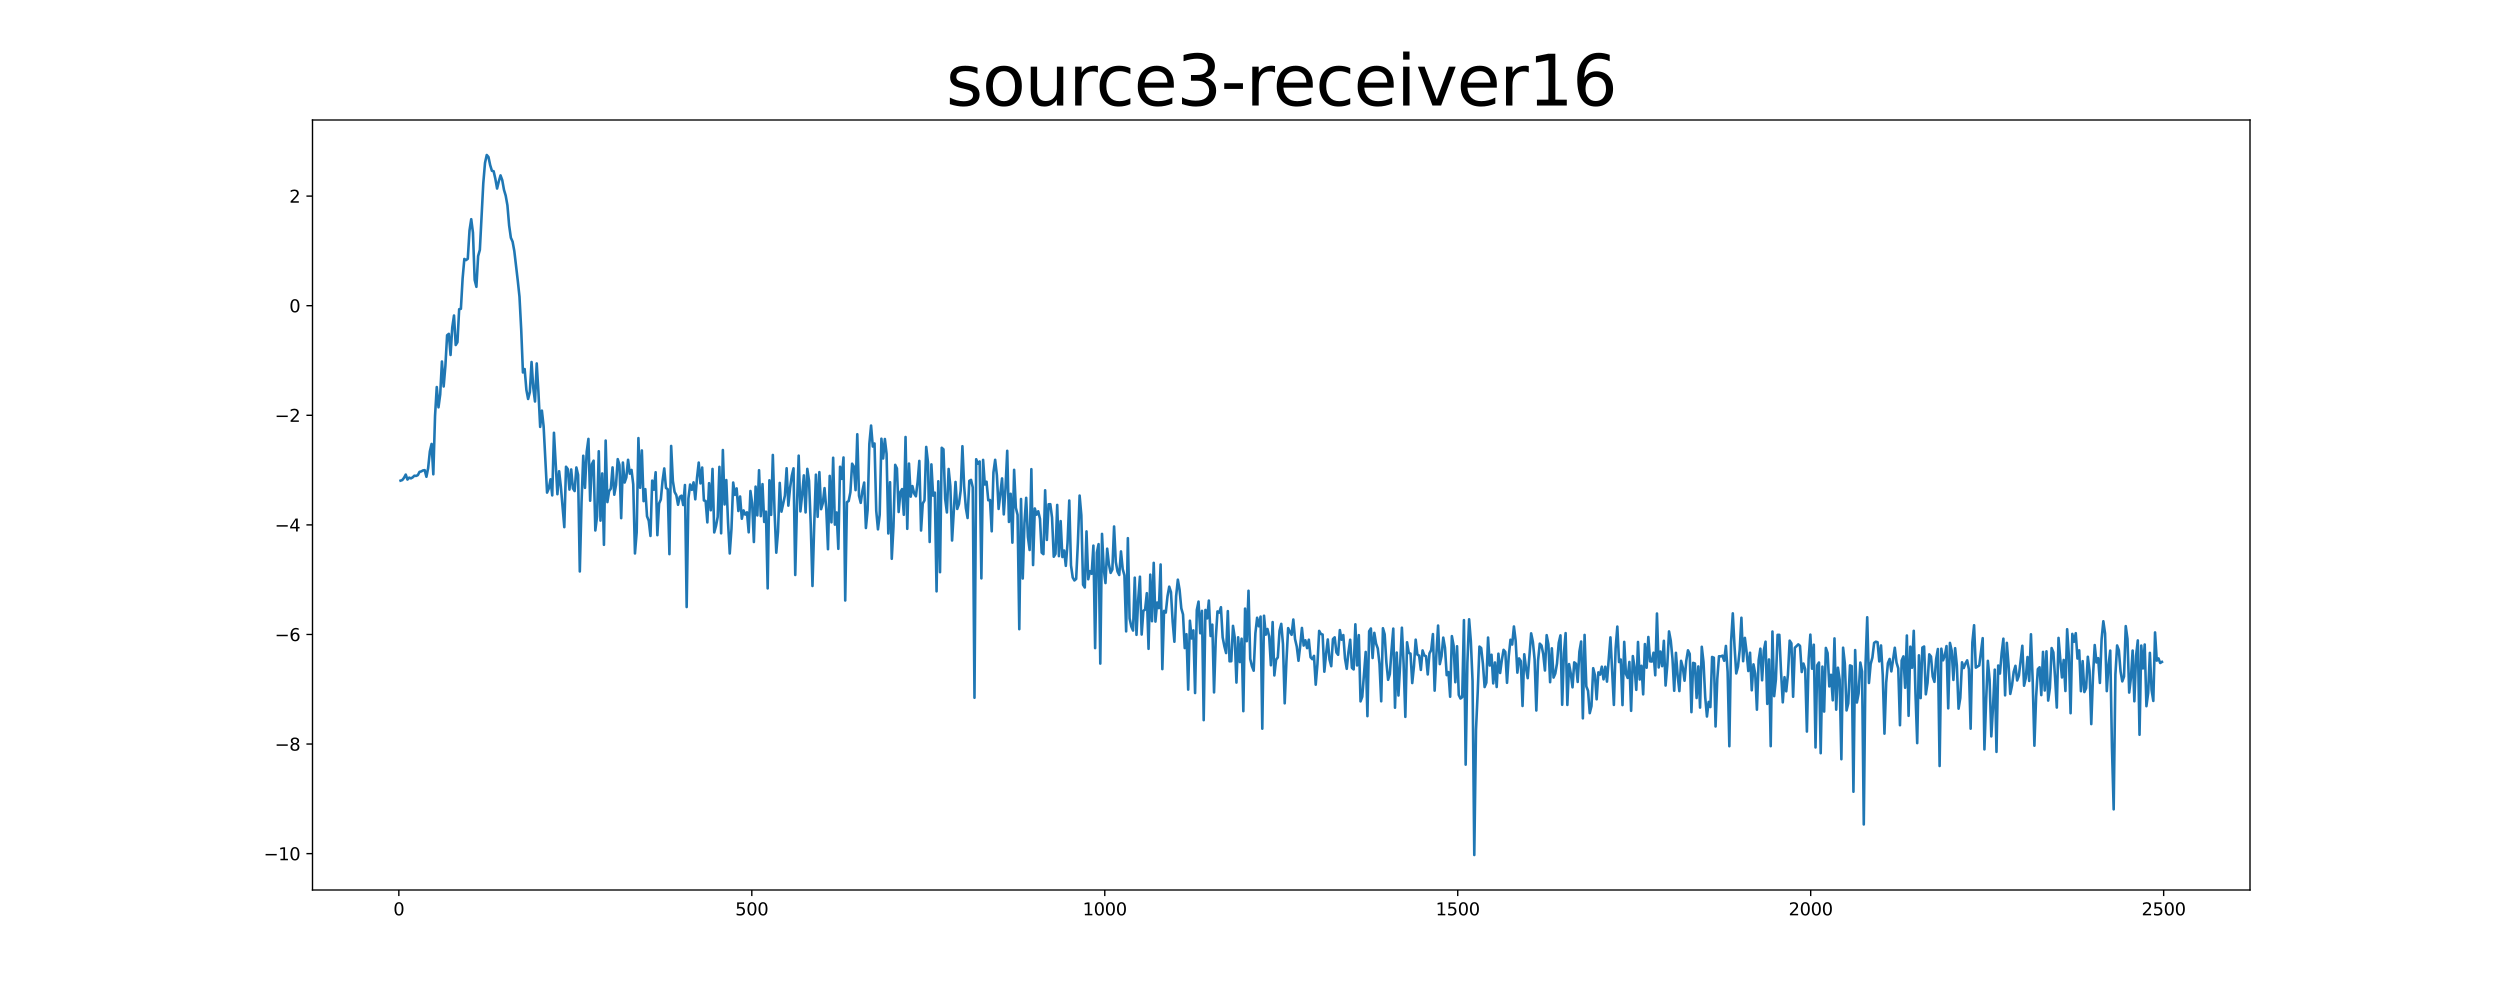 <?xml version="1.0" encoding="utf-8" standalone="no"?>
<!DOCTYPE svg PUBLIC "-//W3C//DTD SVG 1.1//EN"
  "http://www.w3.org/Graphics/SVG/1.1/DTD/svg11.dtd">
<svg xmlns:xlink="http://www.w3.org/1999/xlink" width="1440pt" height="576pt" viewBox="0 0 1440 576" xmlns="http://www.w3.org/2000/svg" version="1.1">
 <defs>
  <style type="text/css">*{stroke-linejoin: round; stroke-linecap: butt}</style>
 </defs>
 <g id="figure_1">
  <g id="patch_1">
   <path d="M 0 576 
L 1440 576 
L 1440 0 
L 0 0 
z
" style="fill: #ffffff"/>
  </g>
  <g id="axes_1">
   <g id="patch_2">
    <path d="M 180 512.64 
L 1296 512.64 
L 1296 69.12 
L 180 69.12 
z
" style="fill: #ffffff"/>
   </g>
   <g id="matplotlib.axis_1">
    <g id="xtick_1">
     <g id="line2d_1">
      <defs>
       <path id="mbf25438a04" d="M 0 0 
L 0 3.5 
" style="stroke: #000000; stroke-width: 0.8"/>
      </defs>
      <g>
       <use xlink:href="#mbf25438a04" x="229.735" y="512.64" style="stroke: #000000; stroke-width: 0.8"/>
      </g>
     </g>
     <g id="text_1">
      <!-- 0 -->
      <g transform="translate(226.553 527.238) scale(0.1 -0.1)">
       <defs>
        <path id="DejaVuSans-30" d="M 2034 4250 
Q 1547 4250 1301 3770 
Q 1056 3291 1056 2328 
Q 1056 1369 1301 889 
Q 1547 409 2034 409 
Q 2525 409 2770 889 
Q 3016 1369 3016 2328 
Q 3016 3291 2770 3770 
Q 2525 4250 2034 4250 
z
M 2034 4750 
Q 2819 4750 3233 4129 
Q 3647 3509 3647 2328 
Q 3647 1150 3233 529 
Q 2819 -91 2034 -91 
Q 1250 -91 836 529 
Q 422 1150 422 2328 
Q 422 3509 836 4129 
Q 1250 4750 2034 4750 
z
" transform="scale(0.016)"/>
       </defs>
       <use xlink:href="#DejaVuSans-30"/>
      </g>
     </g>
    </g>
    <g id="xtick_2">
     <g id="line2d_2">
      <g>
       <use xlink:href="#mbf25438a04" x="433.041" y="512.64" style="stroke: #000000; stroke-width: 0.8"/>
      </g>
     </g>
     <g id="text_2">
      <!-- 500 -->
      <g transform="translate(423.497 527.238) scale(0.1 -0.1)">
       <defs>
        <path id="DejaVuSans-35" d="M 691 4666 
L 3169 4666 
L 3169 4134 
L 1269 4134 
L 1269 2991 
Q 1406 3038 1543 3061 
Q 1681 3084 1819 3084 
Q 2600 3084 3056 2656 
Q 3513 2228 3513 1497 
Q 3513 744 3044 326 
Q 2575 -91 1722 -91 
Q 1428 -91 1123 -41 
Q 819 9 494 109 
L 494 744 
Q 775 591 1075 516 
Q 1375 441 1709 441 
Q 2250 441 2565 725 
Q 2881 1009 2881 1497 
Q 2881 1984 2565 2268 
Q 2250 2553 1709 2553 
Q 1456 2553 1204 2497 
Q 953 2441 691 2322 
L 691 4666 
z
" transform="scale(0.016)"/>
       </defs>
       <use xlink:href="#DejaVuSans-35"/>
       <use xlink:href="#DejaVuSans-30" x="63.623"/>
       <use xlink:href="#DejaVuSans-30" x="127.246"/>
      </g>
     </g>
    </g>
    <g id="xtick_3">
     <g id="line2d_3">
      <g>
       <use xlink:href="#mbf25438a04" x="636.347" y="512.64" style="stroke: #000000; stroke-width: 0.8"/>
      </g>
     </g>
     <g id="text_3">
      <!-- 1000 -->
      <g transform="translate(623.622 527.238) scale(0.1 -0.1)">
       <defs>
        <path id="DejaVuSans-31" d="M 794 531 
L 1825 531 
L 1825 4091 
L 703 3866 
L 703 4441 
L 1819 4666 
L 2450 4666 
L 2450 531 
L 3481 531 
L 3481 0 
L 794 0 
L 794 531 
z
" transform="scale(0.016)"/>
       </defs>
       <use xlink:href="#DejaVuSans-31"/>
       <use xlink:href="#DejaVuSans-30" x="63.623"/>
       <use xlink:href="#DejaVuSans-30" x="127.246"/>
       <use xlink:href="#DejaVuSans-30" x="190.869"/>
      </g>
     </g>
    </g>
    <g id="xtick_4">
     <g id="line2d_4">
      <g>
       <use xlink:href="#mbf25438a04" x="839.653" y="512.64" style="stroke: #000000; stroke-width: 0.8"/>
      </g>
     </g>
     <g id="text_4">
      <!-- 1500 -->
      <g transform="translate(826.928 527.238) scale(0.1 -0.1)">
       <use xlink:href="#DejaVuSans-31"/>
       <use xlink:href="#DejaVuSans-35" x="63.623"/>
       <use xlink:href="#DejaVuSans-30" x="127.246"/>
       <use xlink:href="#DejaVuSans-30" x="190.869"/>
      </g>
     </g>
    </g>
    <g id="xtick_5">
     <g id="line2d_5">
      <g>
       <use xlink:href="#mbf25438a04" x="1042.959" y="512.64" style="stroke: #000000; stroke-width: 0.8"/>
      </g>
     </g>
     <g id="text_5">
      <!-- 2000 -->
      <g transform="translate(1030.234 527.238) scale(0.1 -0.1)">
       <defs>
        <path id="DejaVuSans-32" d="M 1228 531 
L 3431 531 
L 3431 0 
L 469 0 
L 469 531 
Q 828 903 1448 1529 
Q 2069 2156 2228 2338 
Q 2531 2678 2651 2914 
Q 2772 3150 2772 3378 
Q 2772 3750 2511 3984 
Q 2250 4219 1831 4219 
Q 1534 4219 1204 4116 
Q 875 4013 500 3803 
L 500 4441 
Q 881 4594 1212 4672 
Q 1544 4750 1819 4750 
Q 2544 4750 2975 4387 
Q 3406 4025 3406 3419 
Q 3406 3131 3298 2873 
Q 3191 2616 2906 2266 
Q 2828 2175 2409 1742 
Q 1991 1309 1228 531 
z
" transform="scale(0.016)"/>
       </defs>
       <use xlink:href="#DejaVuSans-32"/>
       <use xlink:href="#DejaVuSans-30" x="63.623"/>
       <use xlink:href="#DejaVuSans-30" x="127.246"/>
       <use xlink:href="#DejaVuSans-30" x="190.869"/>
      </g>
     </g>
    </g>
    <g id="xtick_6">
     <g id="line2d_6">
      <g>
       <use xlink:href="#mbf25438a04" x="1246.265" y="512.64" style="stroke: #000000; stroke-width: 0.8"/>
      </g>
     </g>
     <g id="text_6">
      <!-- 2500 -->
      <g transform="translate(1233.54 527.238) scale(0.1 -0.1)">
       <use xlink:href="#DejaVuSans-32"/>
       <use xlink:href="#DejaVuSans-35" x="63.623"/>
       <use xlink:href="#DejaVuSans-30" x="127.246"/>
       <use xlink:href="#DejaVuSans-30" x="190.869"/>
      </g>
     </g>
    </g>
   </g>
   <g id="matplotlib.axis_2">
    <g id="ytick_1">
     <g id="line2d_7">
      <defs>
       <path id="mb2054b1374" d="M 0 0 
L -3.5 0 
" style="stroke: #000000; stroke-width: 0.8"/>
      </defs>
      <g>
       <use xlink:href="#mb2054b1374" x="180" y="491.702" style="stroke: #000000; stroke-width: 0.8"/>
      </g>
     </g>
     <g id="text_7">
      <!-- −10 -->
      <g transform="translate(151.895 495.501) scale(0.1 -0.1)">
       <defs>
        <path id="DejaVuSans-2212" d="M 678 2272 
L 4684 2272 
L 4684 1741 
L 678 1741 
L 678 2272 
z
" transform="scale(0.016)"/>
       </defs>
       <use xlink:href="#DejaVuSans-2212"/>
       <use xlink:href="#DejaVuSans-31" x="83.789"/>
       <use xlink:href="#DejaVuSans-30" x="147.412"/>
      </g>
     </g>
    </g>
    <g id="ytick_2">
     <g id="line2d_8">
      <g>
       <use xlink:href="#mb2054b1374" x="180" y="428.578" style="stroke: #000000; stroke-width: 0.8"/>
      </g>
     </g>
     <g id="text_8">
      <!-- −8 -->
      <g transform="translate(158.258 432.377) scale(0.1 -0.1)">
       <defs>
        <path id="DejaVuSans-38" d="M 2034 2216 
Q 1584 2216 1326 1975 
Q 1069 1734 1069 1313 
Q 1069 891 1326 650 
Q 1584 409 2034 409 
Q 2484 409 2743 651 
Q 3003 894 3003 1313 
Q 3003 1734 2745 1975 
Q 2488 2216 2034 2216 
z
M 1403 2484 
Q 997 2584 770 2862 
Q 544 3141 544 3541 
Q 544 4100 942 4425 
Q 1341 4750 2034 4750 
Q 2731 4750 3128 4425 
Q 3525 4100 3525 3541 
Q 3525 3141 3298 2862 
Q 3072 2584 2669 2484 
Q 3125 2378 3379 2068 
Q 3634 1759 3634 1313 
Q 3634 634 3220 271 
Q 2806 -91 2034 -91 
Q 1263 -91 848 271 
Q 434 634 434 1313 
Q 434 1759 690 2068 
Q 947 2378 1403 2484 
z
M 1172 3481 
Q 1172 3119 1398 2916 
Q 1625 2713 2034 2713 
Q 2441 2713 2670 2916 
Q 2900 3119 2900 3481 
Q 2900 3844 2670 4047 
Q 2441 4250 2034 4250 
Q 1625 4250 1398 4047 
Q 1172 3844 1172 3481 
z
" transform="scale(0.016)"/>
       </defs>
       <use xlink:href="#DejaVuSans-2212"/>
       <use xlink:href="#DejaVuSans-38" x="83.789"/>
      </g>
     </g>
    </g>
    <g id="ytick_3">
     <g id="line2d_9">
      <g>
       <use xlink:href="#mb2054b1374" x="180" y="365.454" style="stroke: #000000; stroke-width: 0.8"/>
      </g>
     </g>
     <g id="text_9">
      <!-- −6 -->
      <g transform="translate(158.258 369.253) scale(0.1 -0.1)">
       <defs>
        <path id="DejaVuSans-36" d="M 2113 2584 
Q 1688 2584 1439 2293 
Q 1191 2003 1191 1497 
Q 1191 994 1439 701 
Q 1688 409 2113 409 
Q 2538 409 2786 701 
Q 3034 994 3034 1497 
Q 3034 2003 2786 2293 
Q 2538 2584 2113 2584 
z
M 3366 4563 
L 3366 3988 
Q 3128 4100 2886 4159 
Q 2644 4219 2406 4219 
Q 1781 4219 1451 3797 
Q 1122 3375 1075 2522 
Q 1259 2794 1537 2939 
Q 1816 3084 2150 3084 
Q 2853 3084 3261 2657 
Q 3669 2231 3669 1497 
Q 3669 778 3244 343 
Q 2819 -91 2113 -91 
Q 1303 -91 875 529 
Q 447 1150 447 2328 
Q 447 3434 972 4092 
Q 1497 4750 2381 4750 
Q 2619 4750 2861 4703 
Q 3103 4656 3366 4563 
z
" transform="scale(0.016)"/>
       </defs>
       <use xlink:href="#DejaVuSans-2212"/>
       <use xlink:href="#DejaVuSans-36" x="83.789"/>
      </g>
     </g>
    </g>
    <g id="ytick_4">
     <g id="line2d_10">
      <g>
       <use xlink:href="#mb2054b1374" x="180" y="302.33" style="stroke: #000000; stroke-width: 0.8"/>
      </g>
     </g>
     <g id="text_10">
      <!-- −4 -->
      <g transform="translate(158.258 306.129) scale(0.1 -0.1)">
       <defs>
        <path id="DejaVuSans-34" d="M 2419 4116 
L 825 1625 
L 2419 1625 
L 2419 4116 
z
M 2253 4666 
L 3047 4666 
L 3047 1625 
L 3713 1625 
L 3713 1100 
L 3047 1100 
L 3047 0 
L 2419 0 
L 2419 1100 
L 313 1100 
L 313 1709 
L 2253 4666 
z
" transform="scale(0.016)"/>
       </defs>
       <use xlink:href="#DejaVuSans-2212"/>
       <use xlink:href="#DejaVuSans-34" x="83.789"/>
      </g>
     </g>
    </g>
    <g id="ytick_5">
     <g id="line2d_11">
      <g>
       <use xlink:href="#mb2054b1374" x="180" y="239.206" style="stroke: #000000; stroke-width: 0.8"/>
      </g>
     </g>
     <g id="text_11">
      <!-- −2 -->
      <g transform="translate(158.258 243.005) scale(0.1 -0.1)">
       <use xlink:href="#DejaVuSans-2212"/>
       <use xlink:href="#DejaVuSans-32" x="83.789"/>
      </g>
     </g>
    </g>
    <g id="ytick_6">
     <g id="line2d_12">
      <g>
       <use xlink:href="#mb2054b1374" x="180" y="176.082" style="stroke: #000000; stroke-width: 0.8"/>
      </g>
     </g>
     <g id="text_12">
      <!-- 0 -->
      <g transform="translate(166.637 179.881) scale(0.1 -0.1)">
       <use xlink:href="#DejaVuSans-30"/>
      </g>
     </g>
    </g>
    <g id="ytick_7">
     <g id="line2d_13">
      <g>
       <use xlink:href="#mb2054b1374" x="180" y="112.958" style="stroke: #000000; stroke-width: 0.8"/>
      </g>
     </g>
     <g id="text_13">
      <!-- 2 -->
      <g transform="translate(166.637 116.757) scale(0.1 -0.1)">
       <use xlink:href="#DejaVuSans-32"/>
      </g>
     </g>
    </g>
   </g>
   <g id="line2d_14">
    <path d="M 230.727 276.849 
L 231.72 276.506 
L 232.713 275.216 
L 233.705 273.366 
L 234.698 276.223 
L 235.691 275.121 
L 236.684 275.535 
L 237.676 274.987 
L 238.669 274.01 
L 239.662 274.126 
L 240.654 273.705 
L 241.647 271.796 
L 242.64 271.543 
L 243.632 270.973 
L 244.625 270.799 
L 245.618 274.616 
L 246.611 269.608 
L 247.603 260 
L 248.596 255.709 
L 249.589 273.191 
L 250.581 239.632 
L 251.574 222.943 
L 252.567 234.621 
L 253.56 227.156 
L 254.552 208.229 
L 255.545 222.61 
L 256.538 210.812 
L 257.53 193.099 
L 258.523 192.299 
L 259.516 204.457 
L 260.508 188.538 
L 261.501 181.736 
L 262.494 198.727 
L 263.487 197.104 
L 264.479 178.132 
L 265.472 177.848 
L 266.465 160.403 
L 267.457 149.161 
L 268.45 149.814 
L 269.443 149.041 
L 270.436 132.765 
L 271.428 126.266 
L 272.421 134.015 
L 273.414 161.255 
L 274.406 165.212 
L 275.399 147.497 
L 276.392 143.941 
L 278.377 105.472 
L 279.37 93.808 
L 280.363 89.28 
L 281.355 90.427 
L 282.348 95.147 
L 283.341 98.371 
L 284.333 98.634 
L 285.326 103.018 
L 286.319 108.591 
L 287.312 104.491 
L 288.304 101.026 
L 289.297 103.764 
L 290.29 109.328 
L 291.282 112.7 
L 292.275 118.278 
L 293.268 129.917 
L 294.26 136.944 
L 295.253 139.194 
L 296.246 144.636 
L 298.231 161.618 
L 299.224 170.924 
L 300.217 189.879 
L 301.209 214.531 
L 302.202 212.59 
L 303.195 224.567 
L 304.188 229.804 
L 305.18 225.891 
L 306.173 208.52 
L 307.166 223.383 
L 308.158 231.261 
L 309.151 209.342 
L 310.144 226.036 
L 311.136 245.888 
L 312.129 236.526 
L 313.122 245.571 
L 315.107 283.744 
L 316.1 281.37 
L 317.093 276.085 
L 318.085 285.342 
L 319.078 249.286 
L 321.064 284.66 
L 322.056 271.437 
L 323.049 280.266 
L 325.034 303.635 
L 326.027 268.843 
L 327.02 270.165 
L 328.012 281.996 
L 329.005 270.405 
L 329.998 281.305 
L 330.991 282.842 
L 331.983 269.265 
L 332.976 273.536 
L 333.969 329.157 
L 334.961 289.46 
L 335.954 262.508 
L 336.947 281.009 
L 337.94 260.233 
L 338.932 252.8 
L 339.925 288.414 
L 340.918 267.388 
L 341.91 265.362 
L 342.903 305.553 
L 343.896 297.464 
L 344.888 259.921 
L 345.881 299.877 
L 346.874 272.711 
L 347.867 313.81 
L 348.859 253.762 
L 349.852 289.212 
L 350.845 282.924 
L 351.837 281.448 
L 352.83 269.222 
L 353.823 284.961 
L 354.816 279.363 
L 355.808 264.46 
L 356.801 267.841 
L 357.794 298.463 
L 358.786 266.422 
L 359.779 277.932 
L 360.772 274.96 
L 361.764 264.844 
L 362.757 272.835 
L 363.75 270.688 
L 364.743 278.965 
L 365.735 318.784 
L 366.728 306.597 
L 367.721 252.346 
L 368.713 280.953 
L 369.706 259.46 
L 370.699 288.656 
L 371.692 281.751 
L 372.684 297.38 
L 373.677 299.928 
L 374.67 308.698 
L 375.662 276.84 
L 376.655 282.066 
L 377.648 272.017 
L 378.64 308.255 
L 379.633 289.989 
L 380.626 287.71 
L 381.619 277.037 
L 382.611 269.824 
L 383.604 281.082 
L 384.597 281.788 
L 385.589 319.182 
L 386.582 256.868 
L 387.575 277.024 
L 388.568 283.328 
L 389.56 285.195 
L 390.553 290.749 
L 391.546 286.194 
L 392.538 285.507 
L 393.531 290.898 
L 394.524 279.368 
L 395.516 349.646 
L 396.509 287.246 
L 397.502 279.101 
L 398.495 282.134 
L 399.487 277.842 
L 400.48 287.598 
L 401.473 275.201 
L 402.465 266.45 
L 403.458 278.445 
L 404.451 269.301 
L 405.444 288.249 
L 406.436 288.545 
L 407.429 300.903 
L 408.422 278.309 
L 409.414 293.914 
L 410.407 270.104 
L 411.4 306.668 
L 412.392 303.045 
L 413.385 297.784 
L 414.378 268.916 
L 415.371 307.186 
L 416.363 259.222 
L 417.356 290.571 
L 418.349 276.517 
L 419.341 300.81 
L 420.334 318.806 
L 421.327 304.579 
L 422.32 277.948 
L 423.312 285.055 
L 424.305 281.32 
L 425.298 294.339 
L 426.29 285.989 
L 427.283 298.801 
L 428.276 293.999 
L 429.268 296.416 
L 430.261 295.096 
L 431.254 306.62 
L 432.247 282.83 
L 433.239 289.867 
L 434.232 312.191 
L 435.225 280.296 
L 436.217 296.881 
L 437.21 270.848 
L 438.203 297.291 
L 439.196 278.858 
L 440.188 300.636 
L 441.181 294.707 
L 442.174 338.914 
L 443.166 276.652 
L 444.159 296.556 
L 445.152 262.06 
L 446.144 294.898 
L 447.137 318.349 
L 448.13 306.274 
L 449.123 278.162 
L 450.115 294.721 
L 452.101 285.487 
L 453.093 269.712 
L 454.086 291.245 
L 455.079 281.032 
L 456.072 274.055 
L 457.064 269.759 
L 458.057 331.182 
L 459.05 291.2 
L 460.042 262.454 
L 461.035 294.568 
L 462.028 285.048 
L 463.02 273.817 
L 464.013 295.148 
L 465.006 270.071 
L 465.999 276.948 
L 466.991 302.31 
L 467.984 337.524 
L 468.977 302.726 
L 469.969 273.402 
L 470.962 297.684 
L 471.955 271.948 
L 472.948 293.288 
L 473.94 289.823 
L 474.933 281.164 
L 475.926 293.134 
L 476.918 316.345 
L 477.911 274.124 
L 478.904 300.87 
L 479.896 263.663 
L 480.889 302.189 
L 481.882 295.172 
L 482.875 316.122 
L 483.867 268.855 
L 484.86 275.821 
L 485.853 263.504 
L 486.845 345.885 
L 487.838 289.242 
L 488.831 288.587 
L 489.824 283.572 
L 490.816 267.087 
L 491.809 268.706 
L 492.802 282.314 
L 493.794 250.131 
L 494.787 285.545 
L 495.78 289.646 
L 496.772 282.623 
L 497.765 277.95 
L 498.758 304.138 
L 499.751 293.733 
L 500.743 255.687 
L 501.736 245.123 
L 502.729 257.203 
L 503.721 255.453 
L 504.714 294.208 
L 505.707 304.907 
L 506.7 296.492 
L 507.692 252.697 
L 508.685 264.082 
L 509.678 252.865 
L 510.67 261.464 
L 511.663 307.271 
L 512.656 277.757 
L 513.648 321.863 
L 514.641 303.328 
L 515.634 267.755 
L 516.627 269.817 
L 517.619 294.919 
L 518.612 283.421 
L 519.605 281.709 
L 520.597 296.509 
L 521.59 251.717 
L 522.583 304.609 
L 523.576 267.024 
L 524.568 286.075 
L 525.561 279.982 
L 526.554 284.248 
L 527.546 285.867 
L 528.539 277.667 
L 529.532 265.478 
L 530.524 305.569 
L 531.517 289.992 
L 532.51 288.262 
L 533.503 257.432 
L 534.495 266.25 
L 535.488 312.17 
L 536.481 267.487 
L 537.473 285.51 
L 538.466 283.755 
L 539.459 340.614 
L 540.452 277.205 
L 541.444 329.579 
L 542.437 257.922 
L 543.43 258.793 
L 544.422 287.387 
L 545.415 295.168 
L 546.408 270.119 
L 547.4 280.121 
L 548.393 311.328 
L 550.379 277.603 
L 551.371 293.145 
L 552.364 290.301 
L 553.357 282.486 
L 554.349 257.02 
L 555.342 280.008 
L 556.335 292.617 
L 557.328 298.372 
L 558.32 277.01 
L 559.313 276.407 
L 560.306 280.741 
L 561.298 401.904 
L 562.291 264.523 
L 563.284 267.106 
L 564.276 265.799 
L 565.269 333.145 
L 566.262 264.893 
L 567.255 279.091 
L 568.247 277.473 
L 569.24 288.142 
L 570.233 288.013 
L 571.225 306.034 
L 572.218 272.13 
L 573.211 264.852 
L 574.204 273.748 
L 575.196 293.135 
L 577.182 275.567 
L 578.174 296.297 
L 579.167 281.205 
L 580.16 259.668 
L 581.152 300.634 
L 582.145 284.423 
L 583.138 312.561 
L 584.131 270.627 
L 585.123 292.485 
L 586.116 296.558 
L 587.109 362.403 
L 588.101 287.431 
L 589.094 333.216 
L 590.087 301.211 
L 591.08 286.758 
L 592.072 309.235 
L 593.065 316.801 
L 594.058 270.245 
L 595.05 325.474 
L 596.043 292.875 
L 597.036 296.461 
L 598.028 294.496 
L 599.021 298.85 
L 600.014 318.303 
L 601.007 319.187 
L 601.999 282.406 
L 602.992 310.998 
L 603.985 290.477 
L 604.977 290.408 
L 605.97 298.091 
L 606.963 320.668 
L 607.956 319.041 
L 608.948 290.846 
L 609.941 320.335 
L 610.934 300.164 
L 611.926 320.855 
L 612.919 317.091 
L 613.912 325.925 
L 614.904 312.681 
L 615.897 288.301 
L 616.89 325.633 
L 617.883 332.639 
L 618.875 334.336 
L 619.868 333.449 
L 620.861 312.632 
L 621.853 285.455 
L 622.846 296.77 
L 623.839 336.811 
L 624.832 338.393 
L 625.824 306.079 
L 626.817 333.654 
L 627.81 328.966 
L 628.802 330.485 
L 629.795 314.28 
L 630.788 373.312 
L 631.78 318.357 
L 632.773 313.418 
L 633.766 382.226 
L 634.759 307.523 
L 635.751 327.667 
L 636.744 335.844 
L 637.737 316.039 
L 638.729 325.028 
L 639.722 329.978 
L 640.715 328.052 
L 641.708 303.259 
L 642.7 323.669 
L 643.693 329.208 
L 644.686 331.197 
L 645.678 317.609 
L 646.671 327.776 
L 647.664 331.403 
L 648.656 363.668 
L 649.649 309.984 
L 650.642 356.172 
L 651.635 360.87 
L 652.627 363.195 
L 653.62 332.736 
L 654.613 365.656 
L 655.605 345.364 
L 656.598 332.182 
L 657.591 365.489 
L 658.584 351.823 
L 659.576 351.172 
L 660.569 341.673 
L 661.562 373.721 
L 662.554 330.99 
L 663.547 357.805 
L 664.54 324.208 
L 665.532 358.04 
L 666.525 347.049 
L 667.518 350.282 
L 668.511 325.145 
L 669.503 385.414 
L 670.496 351.875 
L 671.489 352.835 
L 672.481 343.485 
L 673.474 337.918 
L 674.467 341.025 
L 675.46 358.237 
L 676.452 369.642 
L 677.445 343.429 
L 678.438 333.89 
L 679.43 339.613 
L 680.423 350.375 
L 681.416 353.902 
L 682.408 373.281 
L 683.401 365.298 
L 684.394 397.215 
L 685.387 357.527 
L 686.379 367.757 
L 687.372 363.093 
L 688.365 399.19 
L 689.357 351.369 
L 690.35 346.522 
L 691.343 364.75 
L 692.336 351.853 
L 693.328 414.81 
L 694.321 351.34 
L 695.314 356.197 
L 696.306 345.929 
L 697.299 366.332 
L 698.292 359.797 
L 699.284 398.817 
L 700.277 367.999 
L 701.27 352.183 
L 702.263 352.888 
L 703.255 349.753 
L 704.248 367.1 
L 705.241 372.251 
L 706.233 376.166 
L 707.226 351.998 
L 708.219 380.91 
L 709.212 380.851 
L 710.204 360.501 
L 711.197 367.172 
L 712.19 393.157 
L 713.182 367.082 
L 714.175 381.353 
L 715.168 367.901 
L 716.16 409.632 
L 717.153 350.565 
L 718.146 369.319 
L 719.139 340.283 
L 720.131 379.553 
L 721.124 383.789 
L 722.117 386.326 
L 723.109 364.689 
L 724.102 355.817 
L 725.095 360.739 
L 726.088 355.158 
L 727.08 419.719 
L 728.073 354.659 
L 729.066 365.582 
L 730.058 362.292 
L 731.051 366.668 
L 732.044 383.184 
L 733.036 358.326 
L 734.029 389.053 
L 735.022 379.995 
L 736.015 378.669 
L 737.007 363.319 
L 738 359.347 
L 738.993 371.011 
L 739.985 405.108 
L 740.978 380.951 
L 741.971 361.805 
L 742.964 363.9 
L 743.956 365.651 
L 744.949 356.841 
L 745.942 368.113 
L 746.934 372.416 
L 747.927 380.6 
L 748.92 371.91 
L 749.912 361.695 
L 750.905 371.846 
L 751.898 368.811 
L 752.891 373.323 
L 753.883 368.473 
L 754.876 378.552 
L 755.869 379.673 
L 756.861 377.784 
L 757.854 394.372 
L 758.847 382.511 
L 759.84 363.391 
L 760.832 365.148 
L 761.825 365.499 
L 762.818 386.895 
L 763.81 376.677 
L 764.803 368.33 
L 765.796 379.869 
L 766.788 383.729 
L 767.781 368.095 
L 768.774 367.11 
L 769.767 375.798 
L 770.759 377.166 
L 771.752 362.941 
L 772.745 368.472 
L 773.737 365.808 
L 774.73 379.351 
L 775.723 385.24 
L 776.716 375.487 
L 777.708 368.497 
L 778.701 384.684 
L 779.694 385.587 
L 780.686 359.601 
L 781.679 383.299 
L 782.672 365.831 
L 783.664 404.002 
L 784.657 401.32 
L 786.643 375.517 
L 787.635 412.504 
L 788.628 363.592 
L 789.621 362.016 
L 790.613 379.015 
L 791.606 364.528 
L 792.599 370.648 
L 793.592 373.518 
L 794.584 382.297 
L 795.577 403.944 
L 796.57 361.864 
L 797.562 365.327 
L 798.555 381.58 
L 799.548 391.561 
L 800.54 388.315 
L 801.533 374.231 
L 802.526 362.083 
L 803.519 407.643 
L 804.511 375.873 
L 805.504 400.615 
L 806.497 382.338 
L 807.489 361.562 
L 808.482 382.454 
L 809.475 412.913 
L 810.468 369.946 
L 811.46 376.082 
L 812.453 376.494 
L 813.446 393.436 
L 814.438 383.723 
L 815.431 368.447 
L 816.424 377.057 
L 817.416 377.64 
L 818.409 385.854 
L 819.402 374.642 
L 820.395 377.514 
L 821.387 377.987 
L 822.38 388.482 
L 823.373 376.356 
L 824.365 374.424 
L 825.358 365.233 
L 826.351 397.813 
L 827.344 377.233 
L 828.336 360.325 
L 829.329 382.529 
L 830.322 377.958 
L 831.314 367.273 
L 832.307 373.091 
L 833.3 388.88 
L 834.292 387.12 
L 835.285 401.319 
L 836.278 366.406 
L 837.271 371.812 
L 838.263 392.953 
L 839.256 372.242 
L 840.249 400.279 
L 841.241 402.344 
L 842.234 401.567 
L 843.227 357.197 
L 844.22 440.431 
L 845.212 381.684 
L 846.205 356.713 
L 847.198 369.217 
L 848.19 392.29 
L 849.183 492.48 
L 850.176 420.295 
L 851.168 398.552 
L 852.161 372.441 
L 853.154 373.253 
L 854.147 382.234 
L 855.139 395.741 
L 856.132 393.213 
L 857.125 367.233 
L 858.117 383.332 
L 859.11 377.132 
L 860.103 393.649 
L 861.096 381.586 
L 862.088 395.709 
L 863.081 376.528 
L 864.074 387.641 
L 865.066 380.166 
L 866.059 374.306 
L 867.052 375.52 
L 868.044 393.293 
L 869.037 378.054 
L 870.03 368.488 
L 871.023 371.258 
L 872.015 360.85 
L 873.008 368.946 
L 874.001 387.452 
L 874.993 379.229 
L 875.986 380.794 
L 876.979 406.639 
L 877.972 376.864 
L 878.964 384.754 
L 879.957 390.623 
L 881.942 364.805 
L 882.935 369.693 
L 883.928 379.781 
L 884.92 409.249 
L 885.913 380.599 
L 886.906 370.739 
L 887.899 371.786 
L 888.891 376.639 
L 889.884 386.198 
L 890.877 365.853 
L 891.869 371.163 
L 892.862 392.95 
L 893.855 373.428 
L 894.848 390.279 
L 895.84 387.949 
L 896.833 382.146 
L 897.826 370.357 
L 898.818 365.971 
L 899.811 405.941 
L 900.804 376.267 
L 901.796 364.677 
L 902.789 406.04 
L 903.782 382.506 
L 904.775 387.99 
L 905.767 395.894 
L 906.76 381.517 
L 907.753 382.308 
L 908.745 392.8 
L 909.738 375.343 
L 910.731 369.519 
L 911.724 413.764 
L 912.716 365.716 
L 913.709 395.34 
L 914.702 397.896 
L 915.694 410.771 
L 916.687 406.709 
L 917.68 384.884 
L 918.672 388.886 
L 919.665 402.79 
L 920.658 387.284 
L 921.651 388.606 
L 922.643 384.015 
L 923.636 391.305 
L 924.629 384.049 
L 925.621 392.604 
L 927.607 367.129 
L 929.592 406.025 
L 930.585 373.532 
L 931.578 360.916 
L 932.57 381.339 
L 933.563 379.893 
L 934.556 406.129 
L 935.548 369.73 
L 936.541 388.152 
L 937.534 390.492 
L 938.527 381.284 
L 939.519 409.438 
L 940.512 377.903 
L 941.505 384.612 
L 942.497 397.351 
L 943.49 369.773 
L 944.483 391.396 
L 945.476 383.495 
L 946.468 399.947 
L 947.461 370.985 
L 948.454 384.606 
L 949.446 366.913 
L 950.439 380.941 
L 951.432 381.048 
L 952.424 375.969 
L 953.417 388.956 
L 954.41 353.385 
L 955.403 384.461 
L 956.395 375.287 
L 957.388 383.716 
L 958.381 369.115 
L 959.373 394.865 
L 960.366 383.122 
L 961.359 363.694 
L 962.352 369.018 
L 963.344 379.343 
L 964.337 397.877 
L 965.33 376.027 
L 966.322 389.135 
L 967.315 398.068 
L 968.308 380.635 
L 969.3 384.433 
L 970.293 392.087 
L 971.286 380.654 
L 972.279 374.582 
L 973.271 376.636 
L 974.264 410.199 
L 975.257 381.821 
L 976.249 382.156 
L 977.242 402.04 
L 978.235 383.86 
L 979.228 407.571 
L 980.22 372.545 
L 981.213 381.343 
L 982.206 401.558 
L 983.198 412.709 
L 984.191 404.295 
L 985.184 407.27 
L 986.176 378.417 
L 987.169 378.844 
L 988.162 418.447 
L 989.155 391.067 
L 990.147 378.001 
L 991.14 378.074 
L 992.133 377.657 
L 993.125 380.603 
L 994.118 372.063 
L 995.111 387.078 
L 996.104 429.823 
L 997.096 369.734 
L 998.089 353.294 
L 999.082 372.267 
L 1000.074 387.896 
L 1001.067 384.036 
L 1002.06 374.407 
L 1003.052 355.815 
L 1004.045 380.849 
L 1005.038 367.418 
L 1006.031 375.525 
L 1007.023 386.501 
L 1008.016 375.974 
L 1009.009 397.609 
L 1010.001 382.675 
L 1010.994 388.015 
L 1011.987 408.772 
L 1012.98 380.303 
L 1013.972 373.642 
L 1014.965 391.845 
L 1015.958 374.674 
L 1016.95 369.606 
L 1017.943 405.438 
L 1018.936 379.842 
L 1019.928 429.796 
L 1020.921 363.76 
L 1021.914 400.982 
L 1022.907 391.379 
L 1023.899 365.684 
L 1024.892 365.664 
L 1025.885 387.103 
L 1026.877 404.545 
L 1027.87 390.063 
L 1028.863 398.19 
L 1029.856 388.457 
L 1030.848 369.01 
L 1031.841 370.547 
L 1032.834 401.333 
L 1033.826 373.118 
L 1035.812 371.153 
L 1036.804 372.027 
L 1037.797 387.082 
L 1038.79 382.198 
L 1039.783 385.465 
L 1040.775 421.371 
L 1041.768 379.721 
L 1042.761 365.541 
L 1043.753 385.176 
L 1044.746 371.354 
L 1045.739 430.529 
L 1046.732 383.152 
L 1047.724 381.611 
L 1048.717 433.845 
L 1049.71 383.979 
L 1050.702 409.864 
L 1051.695 373.205 
L 1052.688 376.166 
L 1053.68 395.369 
L 1054.673 388.673 
L 1055.666 403.379 
L 1056.659 367.719 
L 1057.651 408.749 
L 1058.644 384.6 
L 1059.637 391.481 
L 1060.629 437.307 
L 1061.622 373.077 
L 1062.615 382.14 
L 1063.608 409.207 
L 1064.6 405.162 
L 1065.593 383.264 
L 1066.586 383.689 
L 1067.578 456.039 
L 1068.571 374.449 
L 1069.564 404.652 
L 1070.556 399.383 
L 1071.549 381.638 
L 1072.542 386.789 
L 1073.535 474.877 
L 1074.527 383.328 
L 1075.52 355.548 
L 1076.513 393.392 
L 1077.505 382.462 
L 1078.498 378.763 
L 1079.491 370.302 
L 1080.484 369.609 
L 1081.476 369.937 
L 1082.469 380.982 
L 1083.462 371.784 
L 1084.454 388.826 
L 1085.447 422.577 
L 1086.44 393.247 
L 1087.432 381.987 
L 1088.425 379.555 
L 1089.418 386.718 
L 1091.403 373.102 
L 1092.396 381.632 
L 1093.389 384.977 
L 1094.381 417.731 
L 1095.374 380.43 
L 1096.367 378.073 
L 1097.36 396.146 
L 1098.352 366.055 
L 1099.345 412.303 
L 1100.338 372.479 
L 1101.33 384.616 
L 1102.323 363.352 
L 1103.316 399.629 
L 1104.308 428.031 
L 1105.301 377.468 
L 1106.294 402.109 
L 1107.287 373.017 
L 1108.279 372.389 
L 1109.272 399.931 
L 1110.265 393.311 
L 1111.257 376.898 
L 1112.25 378.153 
L 1113.243 389.689 
L 1114.236 392.755 
L 1115.228 379.543 
L 1116.221 373.833 
L 1117.214 441.215 
L 1118.206 373.638 
L 1119.199 380.35 
L 1120.192 377.726 
L 1121.184 372.146 
L 1122.177 407.999 
L 1123.17 370.312 
L 1124.163 374.762 
L 1125.155 391.642 
L 1126.148 373.352 
L 1127.141 383.271 
L 1128.133 408.191 
L 1129.126 402.004 
L 1130.119 381.49 
L 1131.112 384.804 
L 1132.104 382.139 
L 1133.097 380.37 
L 1134.09 385.547 
L 1135.082 419.716 
L 1136.075 370.053 
L 1137.068 360.147 
L 1138.06 384.567 
L 1140.046 383.297 
L 1142.031 367.586 
L 1143.024 431.643 
L 1144.017 403.061 
L 1145.009 380.64 
L 1146.002 391.489 
L 1146.995 424.156 
L 1147.988 407.024 
L 1148.98 385.716 
L 1149.973 433.079 
L 1150.966 383.342 
L 1151.958 387.971 
L 1152.951 376.227 
L 1153.944 367.88 
L 1154.936 400.519 
L 1155.929 370.289 
L 1156.922 382.992 
L 1157.915 399.695 
L 1158.907 394.876 
L 1159.9 386.966 
L 1160.893 383.514 
L 1161.885 391.943 
L 1162.878 389.172 
L 1164.864 371.973 
L 1165.856 394.978 
L 1166.849 390.542 
L 1167.842 378.446 
L 1168.834 392.22 
L 1169.827 365.34 
L 1170.82 391.972 
L 1171.812 429.517 
L 1172.805 401.289 
L 1173.798 385.375 
L 1174.791 384.366 
L 1175.783 400.383 
L 1176.776 375.487 
L 1177.769 397.729 
L 1178.761 375.169 
L 1179.754 403.53 
L 1180.747 396.293 
L 1181.74 373.287 
L 1182.732 375.749 
L 1183.725 390.404 
L 1184.718 407.552 
L 1185.71 367.436 
L 1186.703 379.578 
L 1187.696 390.214 
L 1188.688 380.124 
L 1189.681 398.015 
L 1190.674 362.436 
L 1191.667 377.865 
L 1192.659 410.812 
L 1193.652 365.13 
L 1194.645 369.664 
L 1195.637 364.717 
L 1196.63 379.32 
L 1197.623 374.592 
L 1198.616 398.126 
L 1199.608 380.821 
L 1200.601 398.611 
L 1201.594 396.354 
L 1202.586 378.302 
L 1203.579 386.448 
L 1204.572 417.073 
L 1205.564 389.273 
L 1206.557 371.553 
L 1207.55 381.571 
L 1208.543 379.114 
L 1209.535 393.364 
L 1210.528 368.106 
L 1211.521 357.844 
L 1212.513 364.869 
L 1213.506 398.085 
L 1214.499 383.353 
L 1215.492 374.752 
L 1216.484 430.532 
L 1217.477 466.182 
L 1218.47 388.521 
L 1219.462 371.786 
L 1220.455 374.569 
L 1221.448 386.782 
L 1222.44 392.471 
L 1223.433 389.705 
L 1224.426 360.645 
L 1225.419 368 
L 1226.411 398.915 
L 1227.404 390.528 
L 1228.397 374.722 
L 1229.389 403.937 
L 1230.382 377.752 
L 1231.375 368.881 
L 1232.368 423.219 
L 1233.36 371.853 
L 1234.353 385.018 
L 1235.346 371.238 
L 1236.338 406.761 
L 1237.331 399.258 
L 1238.324 376.06 
L 1239.316 397.404 
L 1240.309 403.731 
L 1241.302 364.285 
L 1242.295 380.517 
L 1243.287 379.245 
L 1244.28 381.874 
L 1245.273 381.261 
L 1245.273 381.261 
" clip-path="url(#p070c834206)" style="fill: none; stroke: #1f77b4; stroke-width: 1.5; stroke-linecap: square"/>
   </g>
   <g id="patch_3">
    <path d="M 180 512.64 
L 180 69.12 
" style="fill: none; stroke: #000000; stroke-width: 0.8; stroke-linejoin: miter; stroke-linecap: square"/>
   </g>
   <g id="patch_4">
    <path d="M 1296 512.64 
L 1296 69.12 
" style="fill: none; stroke: #000000; stroke-width: 0.8; stroke-linejoin: miter; stroke-linecap: square"/>
   </g>
   <g id="patch_5">
    <path d="M 180 512.64 
L 1296 512.64 
" style="fill: none; stroke: #000000; stroke-width: 0.8; stroke-linejoin: miter; stroke-linecap: square"/>
   </g>
   <g id="patch_6">
    <path d="M 180 69.12 
L 1296 69.12 
" style="fill: none; stroke: #000000; stroke-width: 0.8; stroke-linejoin: miter; stroke-linecap: square"/>
   </g>
   <g id="text_14">
    <!-- source3-receiver16 -->
    <g transform="translate(544.9 60.801) scale(0.4 -0.4)">
     <defs>
      <path id="DejaVuSans-73" d="M 2834 3397 
L 2834 2853 
Q 2591 2978 2328 3040 
Q 2066 3103 1784 3103 
Q 1356 3103 1142 2972 
Q 928 2841 928 2578 
Q 928 2378 1081 2264 
Q 1234 2150 1697 2047 
L 1894 2003 
Q 2506 1872 2764 1633 
Q 3022 1394 3022 966 
Q 3022 478 2636 193 
Q 2250 -91 1575 -91 
Q 1294 -91 989 -36 
Q 684 19 347 128 
L 347 722 
Q 666 556 975 473 
Q 1284 391 1588 391 
Q 1994 391 2212 530 
Q 2431 669 2431 922 
Q 2431 1156 2273 1281 
Q 2116 1406 1581 1522 
L 1381 1569 
Q 847 1681 609 1914 
Q 372 2147 372 2553 
Q 372 3047 722 3315 
Q 1072 3584 1716 3584 
Q 2034 3584 2315 3537 
Q 2597 3491 2834 3397 
z
" transform="scale(0.016)"/>
      <path id="DejaVuSans-6f" d="M 1959 3097 
Q 1497 3097 1228 2736 
Q 959 2375 959 1747 
Q 959 1119 1226 758 
Q 1494 397 1959 397 
Q 2419 397 2687 759 
Q 2956 1122 2956 1747 
Q 2956 2369 2687 2733 
Q 2419 3097 1959 3097 
z
M 1959 3584 
Q 2709 3584 3137 3096 
Q 3566 2609 3566 1747 
Q 3566 888 3137 398 
Q 2709 -91 1959 -91 
Q 1206 -91 779 398 
Q 353 888 353 1747 
Q 353 2609 779 3096 
Q 1206 3584 1959 3584 
z
" transform="scale(0.016)"/>
      <path id="DejaVuSans-75" d="M 544 1381 
L 544 3500 
L 1119 3500 
L 1119 1403 
Q 1119 906 1312 657 
Q 1506 409 1894 409 
Q 2359 409 2629 706 
Q 2900 1003 2900 1516 
L 2900 3500 
L 3475 3500 
L 3475 0 
L 2900 0 
L 2900 538 
Q 2691 219 2414 64 
Q 2138 -91 1772 -91 
Q 1169 -91 856 284 
Q 544 659 544 1381 
z
M 1991 3584 
L 1991 3584 
z
" transform="scale(0.016)"/>
      <path id="DejaVuSans-72" d="M 2631 2963 
Q 2534 3019 2420 3045 
Q 2306 3072 2169 3072 
Q 1681 3072 1420 2755 
Q 1159 2438 1159 1844 
L 1159 0 
L 581 0 
L 581 3500 
L 1159 3500 
L 1159 2956 
Q 1341 3275 1631 3429 
Q 1922 3584 2338 3584 
Q 2397 3584 2469 3576 
Q 2541 3569 2628 3553 
L 2631 2963 
z
" transform="scale(0.016)"/>
      <path id="DejaVuSans-63" d="M 3122 3366 
L 3122 2828 
Q 2878 2963 2633 3030 
Q 2388 3097 2138 3097 
Q 1578 3097 1268 2742 
Q 959 2388 959 1747 
Q 959 1106 1268 751 
Q 1578 397 2138 397 
Q 2388 397 2633 464 
Q 2878 531 3122 666 
L 3122 134 
Q 2881 22 2623 -34 
Q 2366 -91 2075 -91 
Q 1284 -91 818 406 
Q 353 903 353 1747 
Q 353 2603 823 3093 
Q 1294 3584 2113 3584 
Q 2378 3584 2631 3529 
Q 2884 3475 3122 3366 
z
" transform="scale(0.016)"/>
      <path id="DejaVuSans-65" d="M 3597 1894 
L 3597 1613 
L 953 1613 
Q 991 1019 1311 708 
Q 1631 397 2203 397 
Q 2534 397 2845 478 
Q 3156 559 3463 722 
L 3463 178 
Q 3153 47 2828 -22 
Q 2503 -91 2169 -91 
Q 1331 -91 842 396 
Q 353 884 353 1716 
Q 353 2575 817 3079 
Q 1281 3584 2069 3584 
Q 2775 3584 3186 3129 
Q 3597 2675 3597 1894 
z
M 3022 2063 
Q 3016 2534 2758 2815 
Q 2500 3097 2075 3097 
Q 1594 3097 1305 2825 
Q 1016 2553 972 2059 
L 3022 2063 
z
" transform="scale(0.016)"/>
      <path id="DejaVuSans-33" d="M 2597 2516 
Q 3050 2419 3304 2112 
Q 3559 1806 3559 1356 
Q 3559 666 3084 287 
Q 2609 -91 1734 -91 
Q 1441 -91 1130 -33 
Q 819 25 488 141 
L 488 750 
Q 750 597 1062 519 
Q 1375 441 1716 441 
Q 2309 441 2620 675 
Q 2931 909 2931 1356 
Q 2931 1769 2642 2001 
Q 2353 2234 1838 2234 
L 1294 2234 
L 1294 2753 
L 1863 2753 
Q 2328 2753 2575 2939 
Q 2822 3125 2822 3475 
Q 2822 3834 2567 4026 
Q 2313 4219 1838 4219 
Q 1578 4219 1281 4162 
Q 984 4106 628 3988 
L 628 4550 
Q 988 4650 1302 4700 
Q 1616 4750 1894 4750 
Q 2613 4750 3031 4423 
Q 3450 4097 3450 3541 
Q 3450 3153 3228 2886 
Q 3006 2619 2597 2516 
z
" transform="scale(0.016)"/>
      <path id="DejaVuSans-2d" d="M 313 2009 
L 1997 2009 
L 1997 1497 
L 313 1497 
L 313 2009 
z
" transform="scale(0.016)"/>
      <path id="DejaVuSans-69" d="M 603 3500 
L 1178 3500 
L 1178 0 
L 603 0 
L 603 3500 
z
M 603 4863 
L 1178 4863 
L 1178 4134 
L 603 4134 
L 603 4863 
z
" transform="scale(0.016)"/>
      <path id="DejaVuSans-76" d="M 191 3500 
L 800 3500 
L 1894 563 
L 2988 3500 
L 3597 3500 
L 2284 0 
L 1503 0 
L 191 3500 
z
" transform="scale(0.016)"/>
     </defs>
     <use xlink:href="#DejaVuSans-73"/>
     <use xlink:href="#DejaVuSans-6f" x="52.1"/>
     <use xlink:href="#DejaVuSans-75" x="113.281"/>
     <use xlink:href="#DejaVuSans-72" x="176.66"/>
     <use xlink:href="#DejaVuSans-63" x="215.523"/>
     <use xlink:href="#DejaVuSans-65" x="270.504"/>
     <use xlink:href="#DejaVuSans-33" x="332.027"/>
     <use xlink:href="#DejaVuSans-2d" x="395.65"/>
     <use xlink:href="#DejaVuSans-72" x="431.734"/>
     <use xlink:href="#DejaVuSans-65" x="470.598"/>
     <use xlink:href="#DejaVuSans-63" x="532.121"/>
     <use xlink:href="#DejaVuSans-65" x="587.102"/>
     <use xlink:href="#DejaVuSans-69" x="648.625"/>
     <use xlink:href="#DejaVuSans-76" x="676.408"/>
     <use xlink:href="#DejaVuSans-65" x="735.588"/>
     <use xlink:href="#DejaVuSans-72" x="797.111"/>
     <use xlink:href="#DejaVuSans-31" x="838.225"/>
     <use xlink:href="#DejaVuSans-36" x="901.848"/>
    </g>
   </g>
  </g>
 </g>
 <defs>
  <clipPath id="p070c834206">
   <rect x="180" y="69.12" width="1116" height="443.52"/>
  </clipPath>
 </defs>
</svg>
